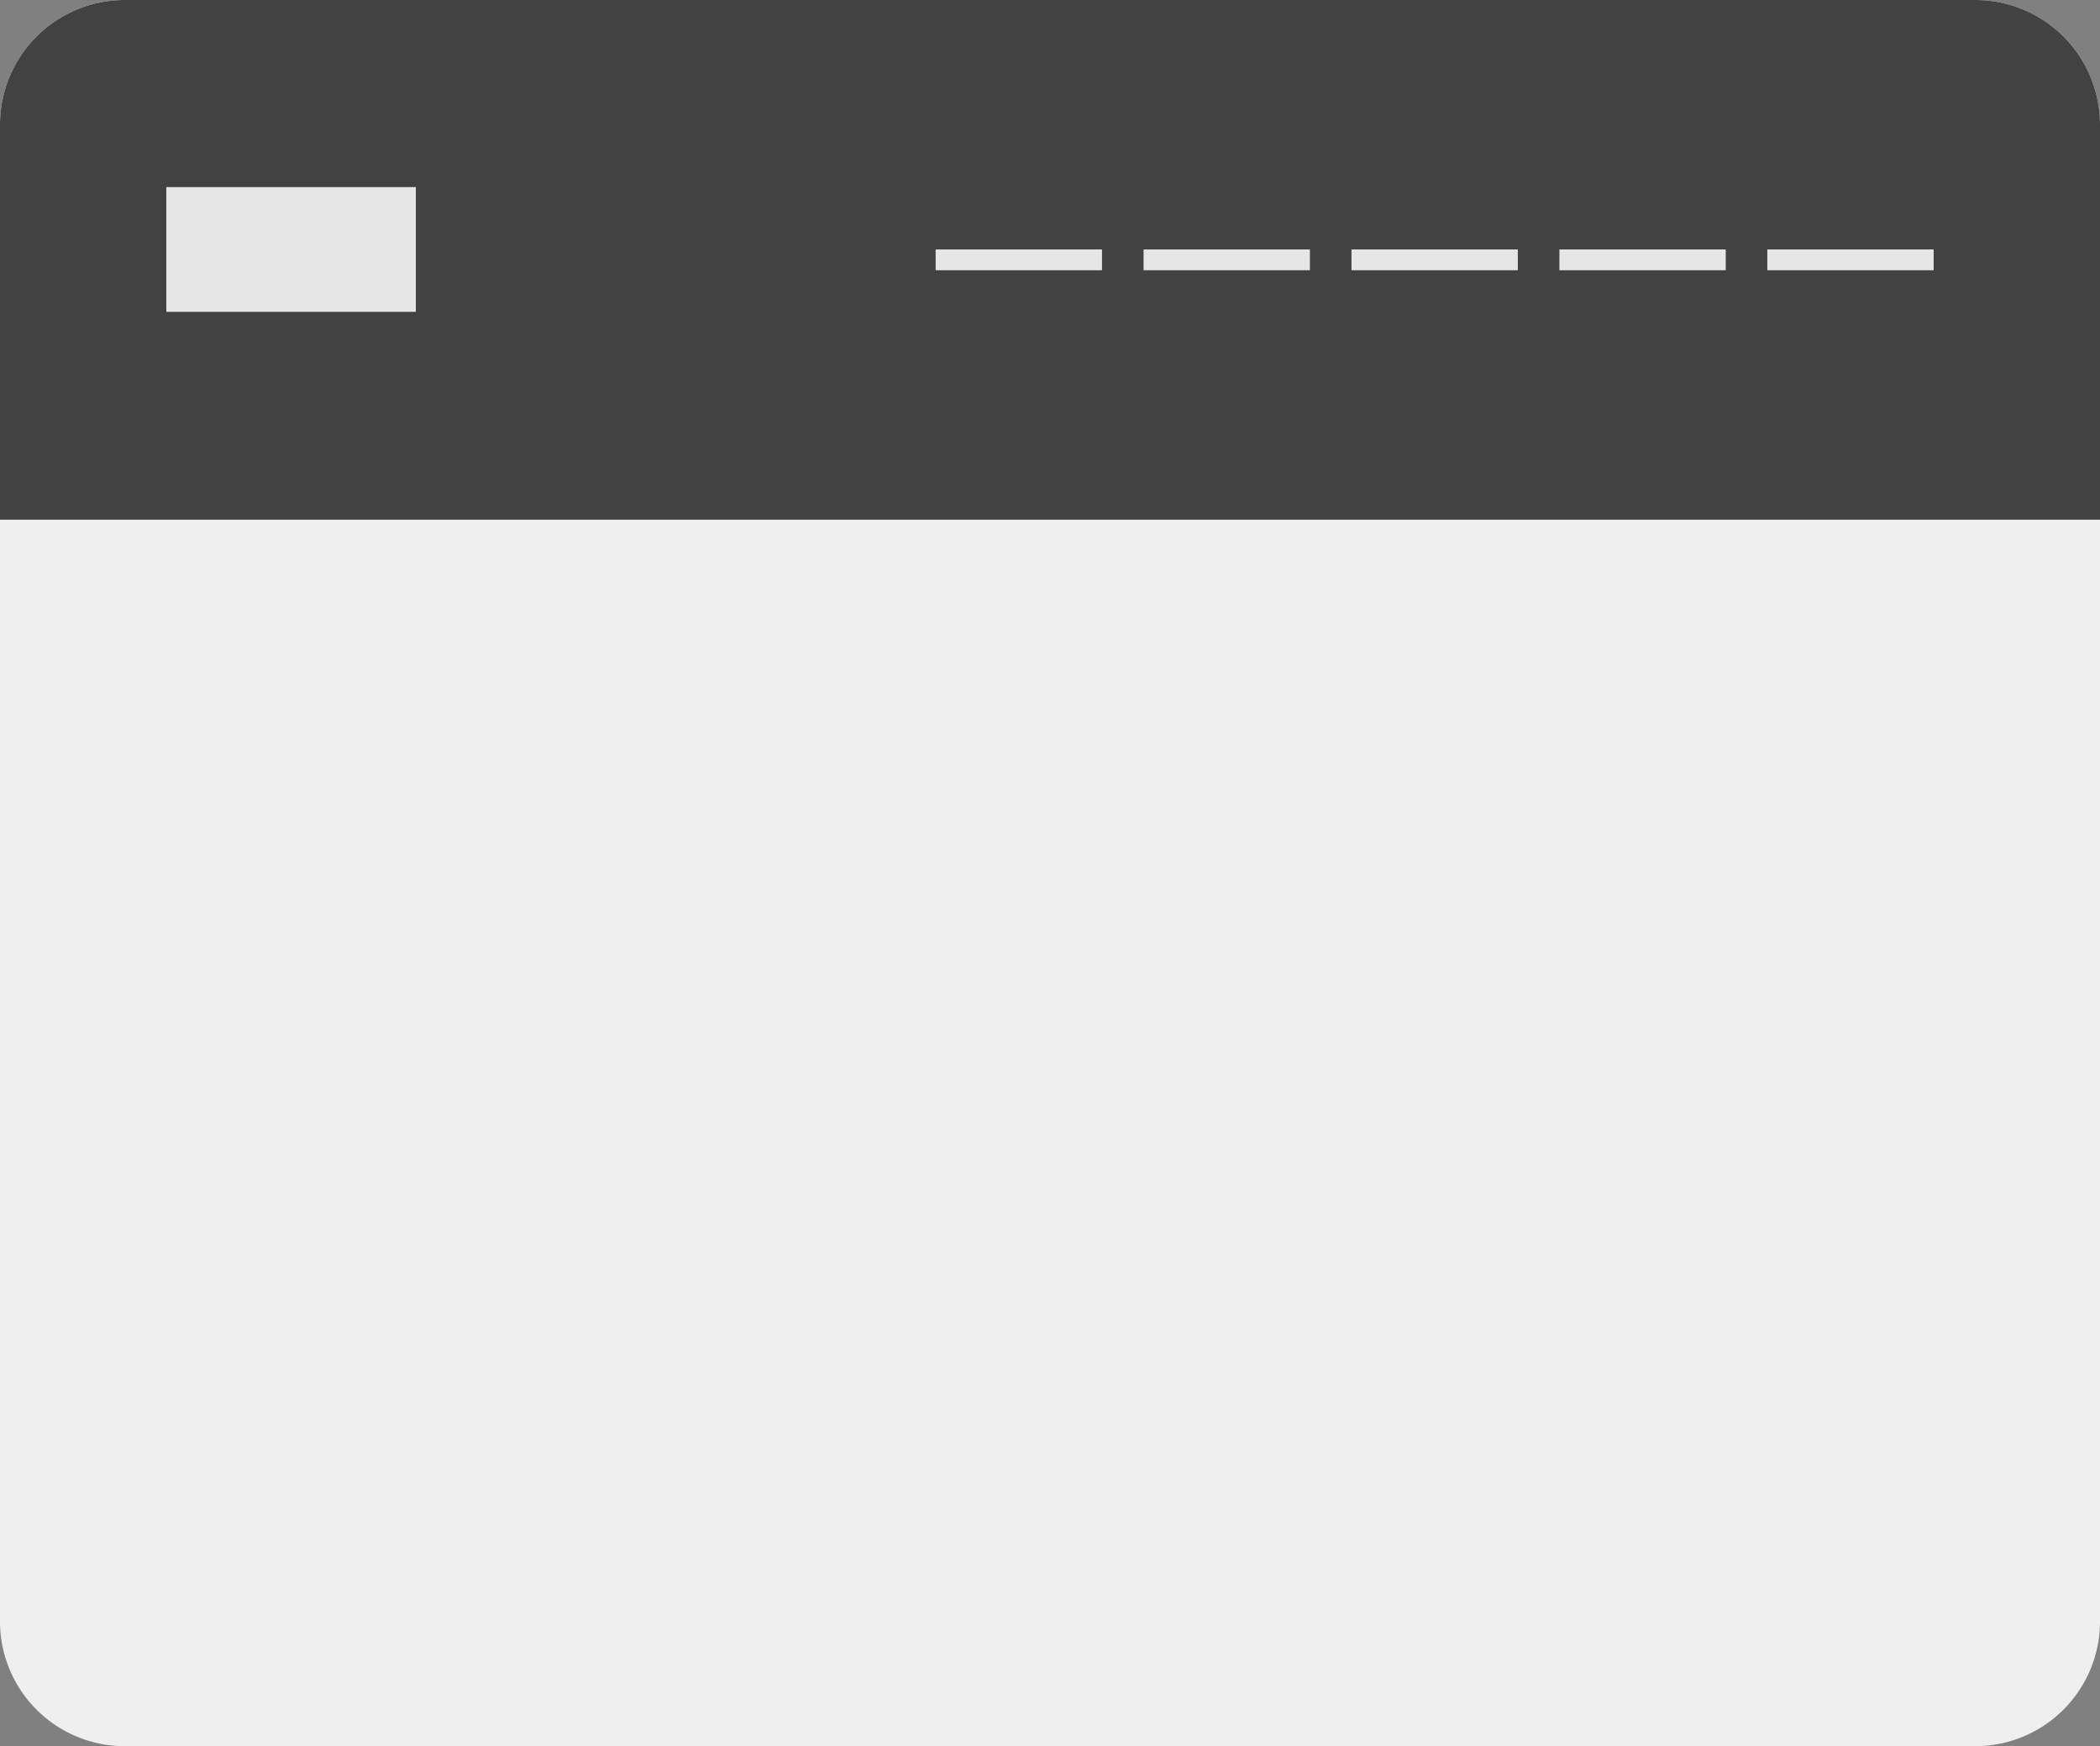 <svg xmlns="http://www.w3.org/2000/svg" width="101" height="84" viewBox="0 0 101 84">
  <rect x="0" y="0" width="101" height="84" fill="#808080" stroke="none"/>
  <g id="Group_13056" data-name="Group 13056" transform="translate(-665 -443)">
    <g id="Group_13052" data-name="Group 13052" transform="translate(84 -9)">
      <g id="Group_13049" data-name="Group 13049" transform="translate(512 -26)">
        <path id="Path_55" data-name="Path 55" d="M6,0H95a6,6,0,0,1,6,6V78a6,6,0,0,1-6,6H6a6,6,0,0,1-6-6V6A6,6,0,0,1,6,0Z" transform="translate(69 478)" fill="#efefef"/>
        <path id="Rectangle_17" data-name="Rectangle 17" d="M6,0H95a6,6,0,0,1,6,6V25a0,0,0,0,1,0,0H0a0,0,0,0,1,0,0V6A6,6,0,0,1,6,0Z" transform="translate(69 478)" fill="#424242"/>
      </g>
      <g id="Group_13051" data-name="Group 13051" transform="translate(0.5 3)">
        <rect id="Rectangle_18" data-name="Rectangle 18" width="12" height="6" transform="translate(588.5 458)" fill="#e6e6e6"/>
        <g id="Group_13050" data-name="Group 13050" transform="translate(18 -2)">
          <line id="Line_7" data-name="Line 7" x2="8" transform="translate(607.5 463.5)" fill="none" stroke="#e6e6e6" stroke-width="1"/>
          <line id="Line_7-2" data-name="Line 7" x2="8" transform="translate(617.5 463.5)" fill="none" stroke="#e6e6e6" stroke-width="1"/>
          <line id="Line_7-3" data-name="Line 7" x2="8" transform="translate(627.5 463.5)" fill="none" stroke="#e6e6e6" stroke-width="1"/>
          <line id="Line_7-4" data-name="Line 7" x2="8" transform="translate(637.5 463.5)" fill="none" stroke="#e6e6e6" stroke-width="1"/>
          <line id="Line_7-5" data-name="Line 7" x2="8" transform="translate(647.5 463.5)" fill="none" stroke="#e6e6e6" stroke-width="1"/>
        </g>
      </g>
    </g>
  </g>
</svg>
